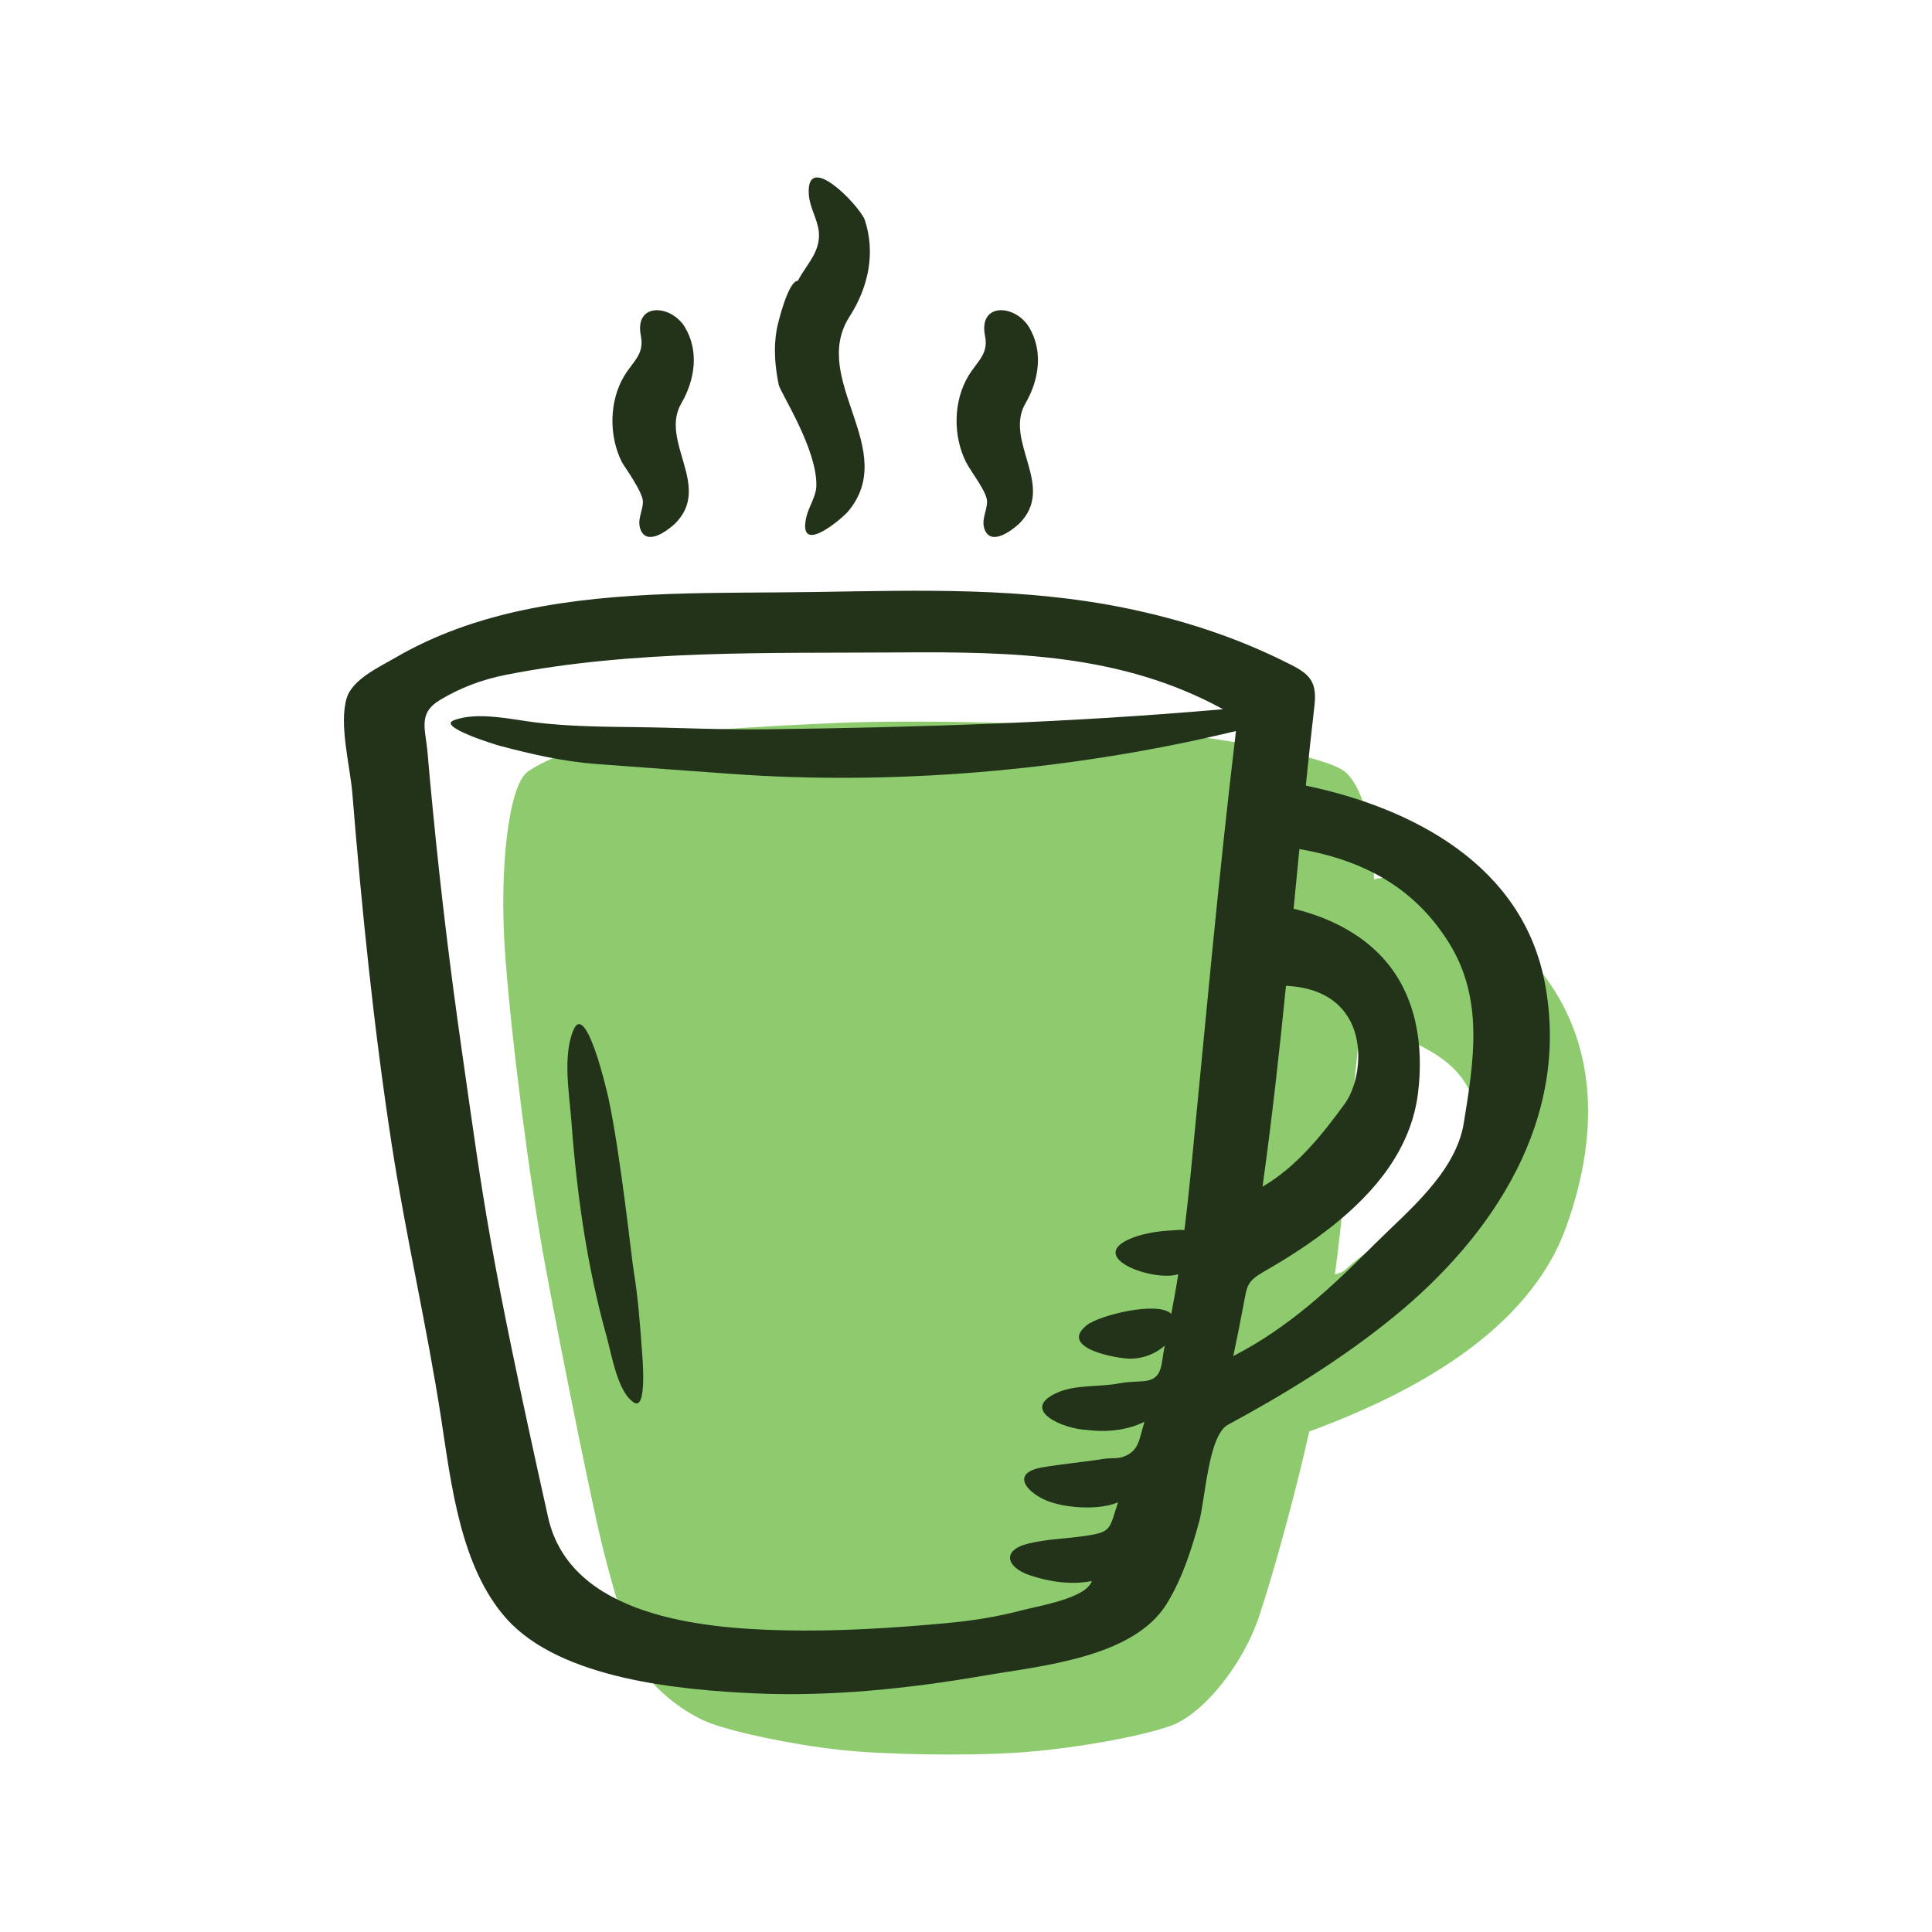 <?xml version="1.0" ?><!DOCTYPE svg  PUBLIC '-//W3C//DTD SVG 1.1//EN'  'http://www.w3.org/Graphics/SVG/1.1/DTD/svg11.dtd'><svg enable-background="new 0 0 100 100" height="100px" id="Layer_1" version="1.1" viewBox="0 0 100 100" width="100px" xml:space="preserve" xmlns="http://www.w3.org/2000/svg" xmlns:xlink="http://www.w3.org/1999/xlink"><g><path d="M72.773,45.588c-0.605-0.217-1.154-0.209-1.654-0.067c-0.002-2.758-0.668-5.144-1.723-5.723   c-1.311-0.719-5.977-1.617-10.369-1.998c-4.395-0.38-11.412-0.554-15.594-0.384c-4.182,0.169-9.125,0.514-10.982,0.768   c-1.859,0.254-4.174,1.049-5.146,1.768c-0.973,0.718-1.49,5.004-1.152,9.524c0.338,4.521,1.271,11.744,2.074,16.054   c0.801,4.308,2.012,10.322,2.688,13.363c0.676,3.042,1.715,6.395,2.307,7.451c0.59,1.056,2.18,2.335,3.531,2.842   c1.354,0.508,4.359,1.13,6.684,1.383c2.322,0.254,6.436,0.322,9.139,0.153c2.705-0.169,6.299-0.791,7.99-1.383   c1.689-0.591,3.764-3.148,4.607-5.684c0.807-2.421,1.939-6.61,2.594-9.561c5.379-1.977,11.354-5.202,13.289-10.565   C84.061,55.208,81.088,48.582,72.773,45.588z M75.328,60.967c-0.594,0.561-1.188,1.12-1.781,1.681c-0.145,0.137-2,1.563-2.83,2.184   c-1.391,1.038-0.932,0.929-1.619,1.132c0.217-1.689,0.404-3.367,0.529-4.813c0.199-2.318,0.498-5.395,0.795-8.259   c2.467,0.887,4.527,1.595,5.514,3.322c0.35,0.616,0.5,1.248,0.535,1.345C76.613,59.203,75.574,60.735,75.328,60.967z" fill="#8ECB6E"/><g><path d="M68.039,36.494c0.168-1.442-0.475-1.725-1.697-2.324c-2.527-1.24-5.225-2.104-7.979-2.674    c-5.355-1.11-10.703-0.942-16.131-0.855c-5.043,0.082-10.164-0.116-15.129,0.932c-2.311,0.486-4.57,1.264-6.617,2.457    c-0.814,0.476-2.24,1.119-2.539,2.097c-0.414,1.356,0.174,3.521,0.289,4.927c0.496,6.065,1.107,12.126,2.033,18.143    c0.73,4.755,1.826,9.435,2.559,14.188c0.525,3.402,0.992,7.721,3.389,10.399c2.799,3.128,8.975,3.689,12.873,3.865    c3.912,0.176,7.963-0.249,11.818-0.914c2.977-0.514,7.766-0.922,9.49-3.737c0.791-1.288,1.266-2.767,1.664-4.214    c0.328-1.18,0.471-4.486,1.5-5.041c2.996-1.618,5.916-3.416,8.559-5.568c5.213-4.247,9.162-10.275,7.844-17.275    c-1.143-6.091-6.787-9.066-12.377-10.238C67.754,39.038,67.879,37.881,68.039,36.494z M69.609,57.125    c-1.182,1.623-2.504,3.275-4.262,4.298c0.484-3.457,0.867-6.927,1.215-10.398C71.047,51.24,70.693,55.635,69.609,57.125z     M23.883,54.229c-0.586-4.092-1.082-8.196-1.48-12.311c-0.098-0.979-0.188-1.96-0.271-2.94c-0.109-1.269-0.514-2.054,0.645-2.75    c1.059-0.635,2.184-1.057,3.393-1.296c6.623-1.31,13.635-1.114,20.363-1.162c5.885-0.043,11.533,0.072,16.77,2.939    c-7.932,0.696-15.746,0.94-23.699,1.04c-2.26,0.03-4.529-0.089-6.789-0.114c-1.686-0.02-3.33-0.036-5.006-0.231    c-1.27-0.149-3.102-0.6-4.33-0.117c-0.842,0.331,2.152,1.253,2.381,1.313c1.637,0.435,3.295,0.816,4.984,0.943    c2.35,0.177,4.701,0.346,7.053,0.516c7.848,0.568,16.189-0.085,23.859-1.716c0.74-0.157,1.479-0.332,2.217-0.504    c-0.914,7.634-1.594,15.27-2.344,22.918c-0.096,0.972-0.201,1.941-0.322,2.91c-0.236-0.027-0.508,0.015-0.744,0.025    c-0.67,0.032-1.492,0.172-2.098,0.439c-2.227,0.985,1.275,2.229,2.521,1.822c-0.105,0.687-0.232,1.369-0.361,2.052    c-0.695-0.682-3.729,0.07-4.379,0.591c-1.49,1.192,1.605,1.739,2.291,1.729c0.643-0.009,1.27-0.25,1.752-0.676    c-0.215,0.973-0.059,1.763-1.119,1.843c-0.4,0.031-0.82,0.028-1.215,0.106c-1.029,0.205-2.277,0.054-3.238,0.487    c-1.994,0.901,0.363,1.888,1.518,1.925c1.027,0.134,2.072,0.036,3.004-0.42c-0.295,0.932-0.258,1.501-1.105,1.814    c-0.303,0.112-0.674,0.051-0.992,0.104c-1.055,0.171-2.113,0.261-3.168,0.438c-1.807,0.305-0.717,1.427,0.396,1.799    c0.949,0.317,2.541,0.423,3.502,0.013c-0.457,1.378-0.326,1.528-1.623,1.729c-1.006,0.156-2.023,0.164-3.016,0.406    c-1.416,0.345-1.135,1.235,0.059,1.639c1.016,0.344,2.156,0.512,3.221,0.302c-0.303,0.906-2.762,1.284-3.699,1.533    c-1.248,0.33-2.52,0.524-3.803,0.644c-2.809,0.259-5.65,0.438-8.471,0.373c-4.252-0.096-11.031-0.732-12.172-5.856    C25.275,64.623,25.049,62.384,23.883,54.229z M71.189,64.359c-2.297,2.295-4.434,4.321-7.355,5.832    c0.184-0.867,0.357-1.735,0.521-2.606c0.199-1.063,0.176-1.258,1.1-1.787c1.229-0.704,2.426-1.477,3.535-2.361    c2.207-1.76,4.049-3.98,4.406-6.86c0.301-2.419-0.068-4.992-1.719-6.882c-0.773-0.887-1.766-1.557-2.838-2.029    c-0.607-0.268-1.238-0.474-1.883-0.631c0.102-1.029,0.201-2.06,0.301-3.088c3.301,0.575,5.98,1.985,7.777,4.914    c1.779,2.9,1.246,6.094,0.73,9.274C75.348,60.703,72.832,62.717,71.189,64.359z" fill="#22331A"/><path d="M42.254,25.155c-0.014,0.549-0.408,1.091-0.525,1.634c-0.42,1.937,1.654,0.213,2.121-0.263    c2.787-3.219-1.982-6.867,0.125-10.144c0.971-1.513,1.357-3.29,0.781-5.017c-0.342-0.805-3.074-3.611-2.889-1.264    c0.057,0.68,0.465,1.269,0.518,1.931c0.08,1.036-0.662,1.67-1.086,2.501c-0.502,0-1.033,2.181-1.092,2.501    c-0.178,0.965-0.094,1.94,0.102,2.895C40.432,20.385,42.305,23.261,42.254,25.155z" fill="#22331A"/><path d="M33.277,25.965c-0.002,0.493-0.322,0.947-0.119,1.455c0.344,0.854,1.416,0.02,1.773-0.308    c1.959-1.931-0.814-4.265,0.336-6.239c0.701-1.202,0.928-2.699,0.184-3.937c-0.711-1.181-2.631-1.307-2.279,0.452    c0.189,0.939-0.393,1.299-0.852,2.055c-0.795,1.304-0.816,3.13-0.125,4.488C32.273,24.082,33.281,25.473,33.277,25.965z" fill="#22331A"/><path d="M50.008,23.932c0.285,0.541,1.086,1.541,1.082,2.033c-0.002,0.493-0.322,0.947-0.119,1.455    c0.344,0.854,1.416,0.02,1.773-0.308c1.959-1.931-0.814-4.265,0.336-6.239c0.701-1.202,0.928-2.699,0.184-3.937    c-0.709-1.181-2.631-1.307-2.279,0.452c0.189,0.939-0.393,1.299-0.852,2.055C49.338,20.748,49.318,22.574,50.008,23.932    C50.086,24.082,49.854,23.629,50.008,23.932z" fill="#22331A"/><path d="M31.49,56.826c-0.066-0.299-1.154-5.039-1.807-3.515c-0.57,1.339-0.213,3.317-0.107,4.734    c0.277,3.742,0.807,7.505,1.818,11.117c0.264,0.935,0.566,2.893,1.422,3.436c0.693,0.44,0.43-2.416,0.416-2.627    c-0.1-1.394-0.203-2.783-0.428-4.164C32.717,65.378,32.133,59.801,31.49,56.826z" fill="#22331A"/></g></g></svg>